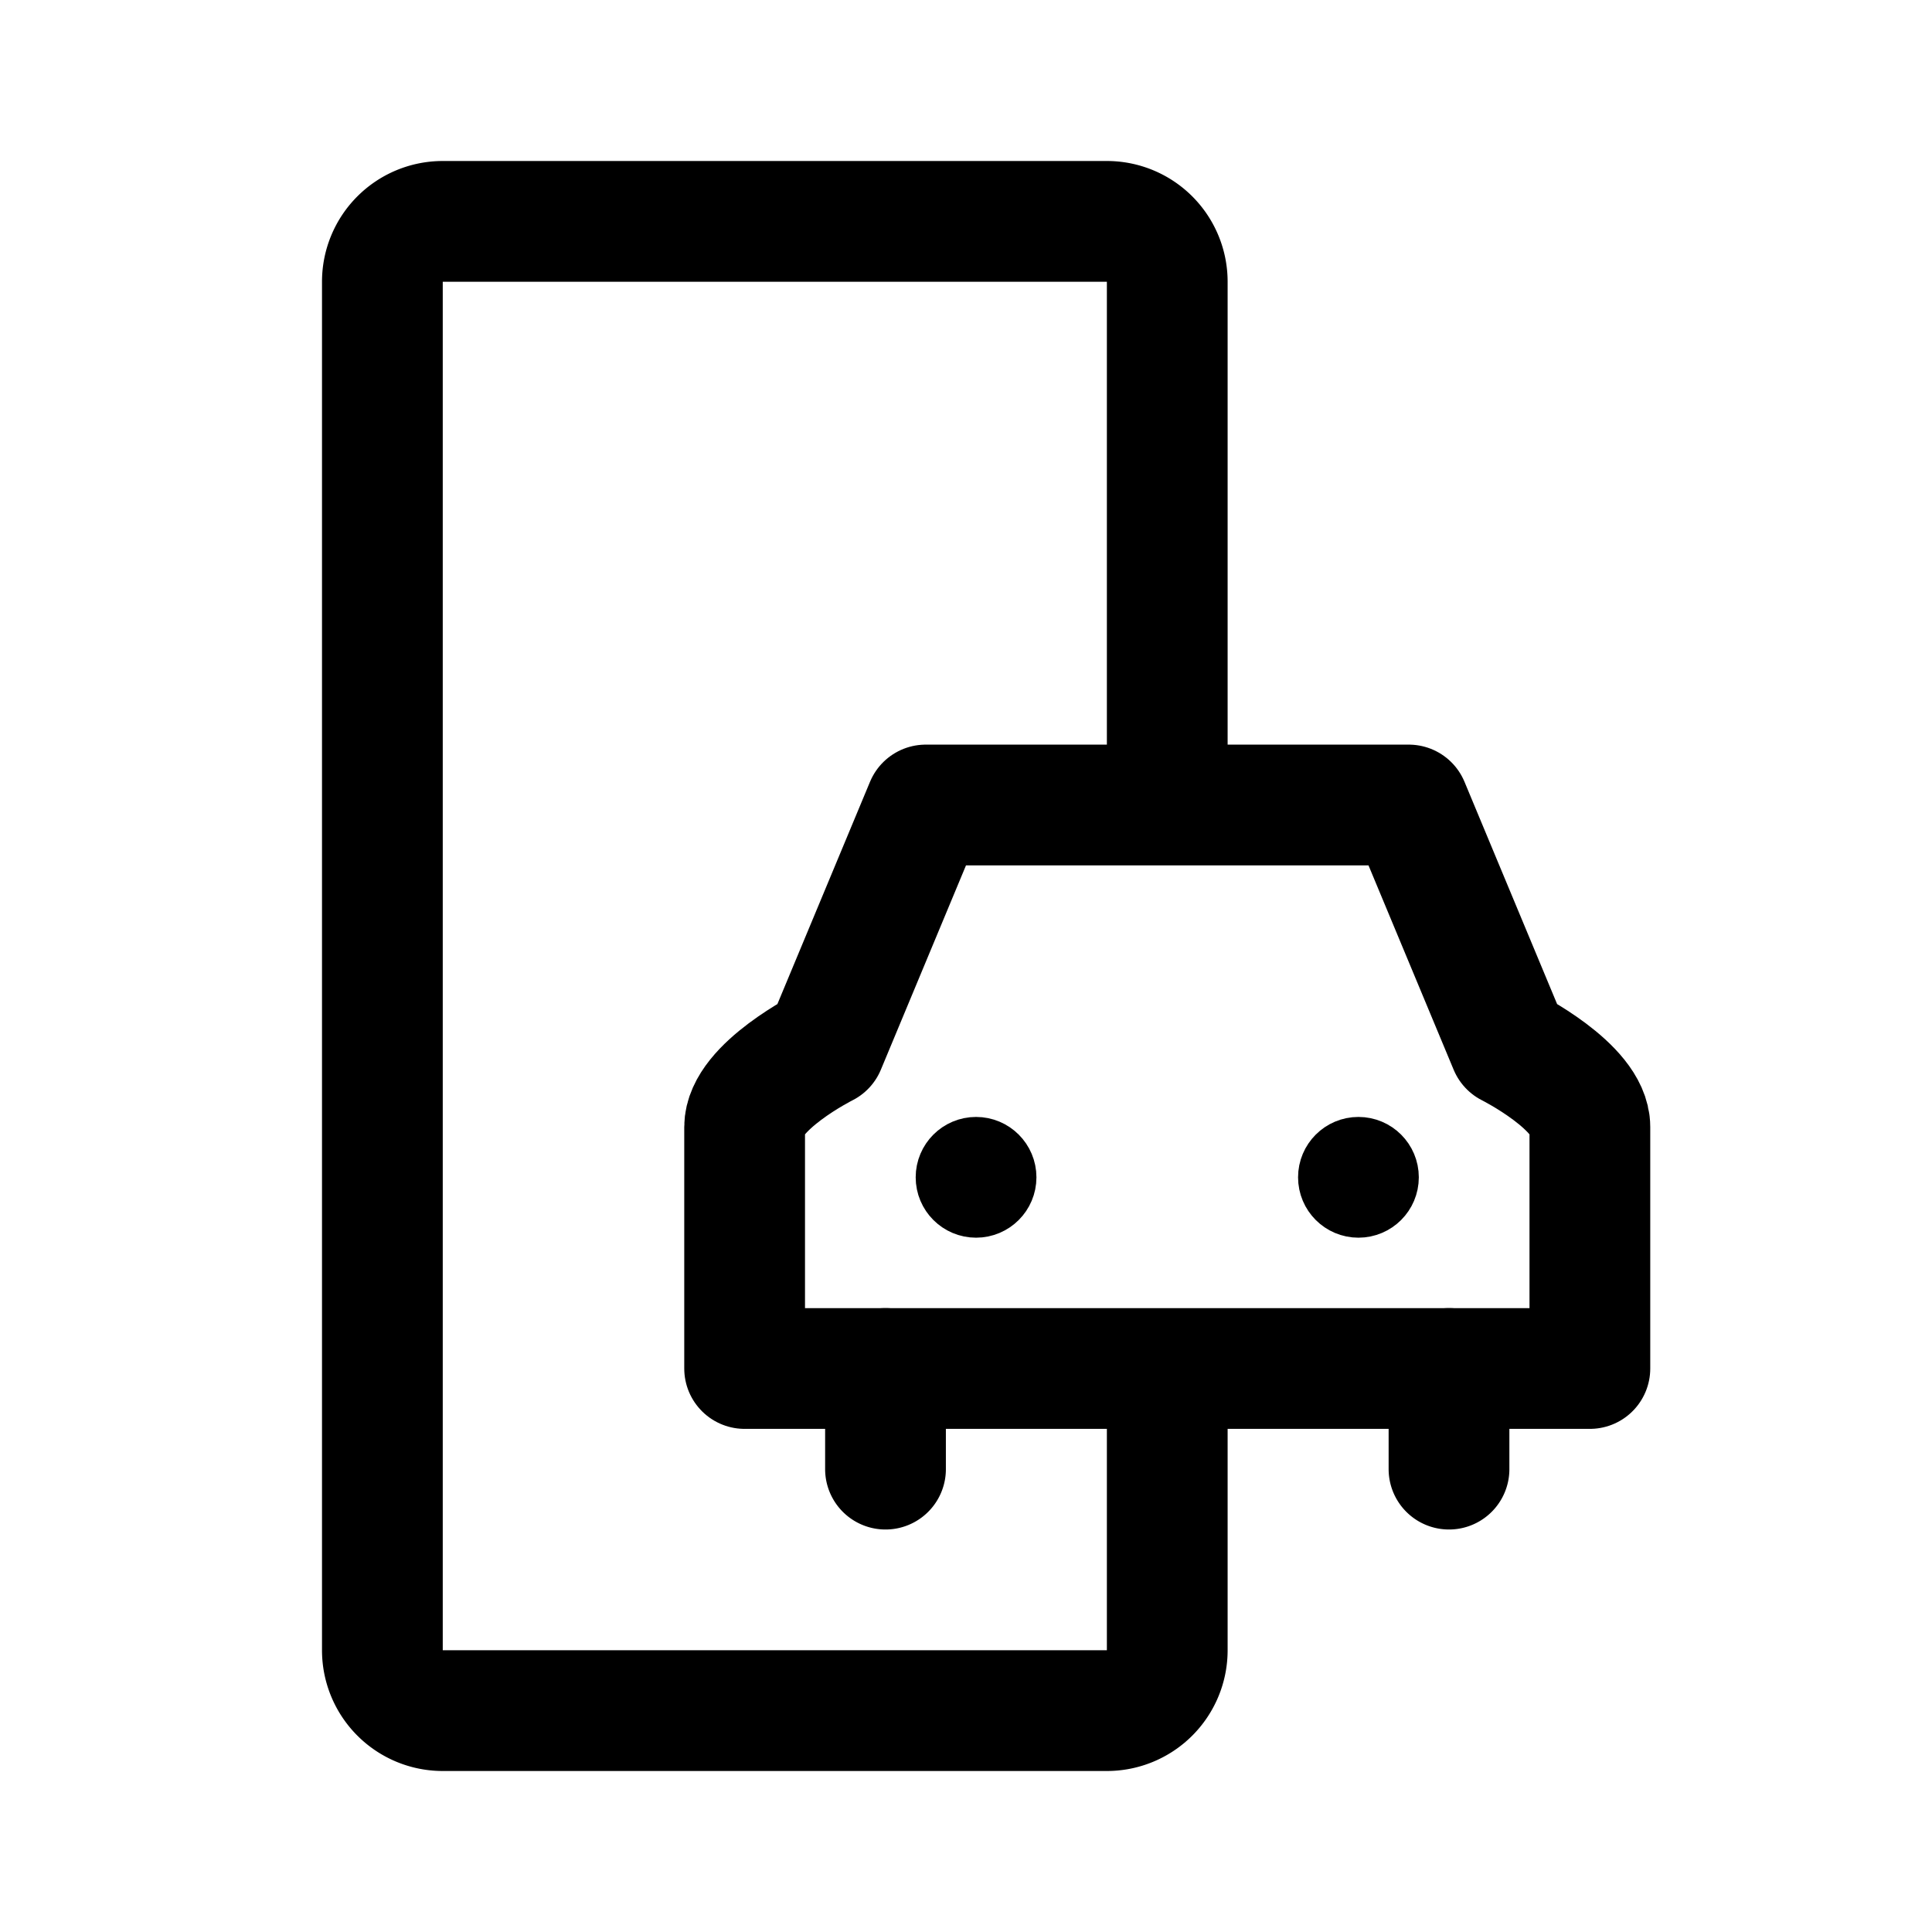 <svg xmlns="http://www.w3.org/2000/svg" width="192" height="192" fill="none" stroke="#000" stroke-linecap="round" stroke-linejoin="round" stroke-width="12" viewBox="0 0 192 192"><circle cx="97" cy="117" r="3" stroke-width="6"/><circle cx="135" cy="117" r="3" stroke-width="6"/><path d="M116 137v27a6 6 0 0 1-6 6H44a6 6 0 0 1-6-6V28a6 6 0 0 1 6-6h66a6 6 0 0 1 6 6v51m-28 57v10m56-10v10"/><path d="M116 136H74v-24c0-4 8-8 8-8l10-24h24m0 56h42v-24c0-4-8-8-8-8l-10-24h-24"/></svg>